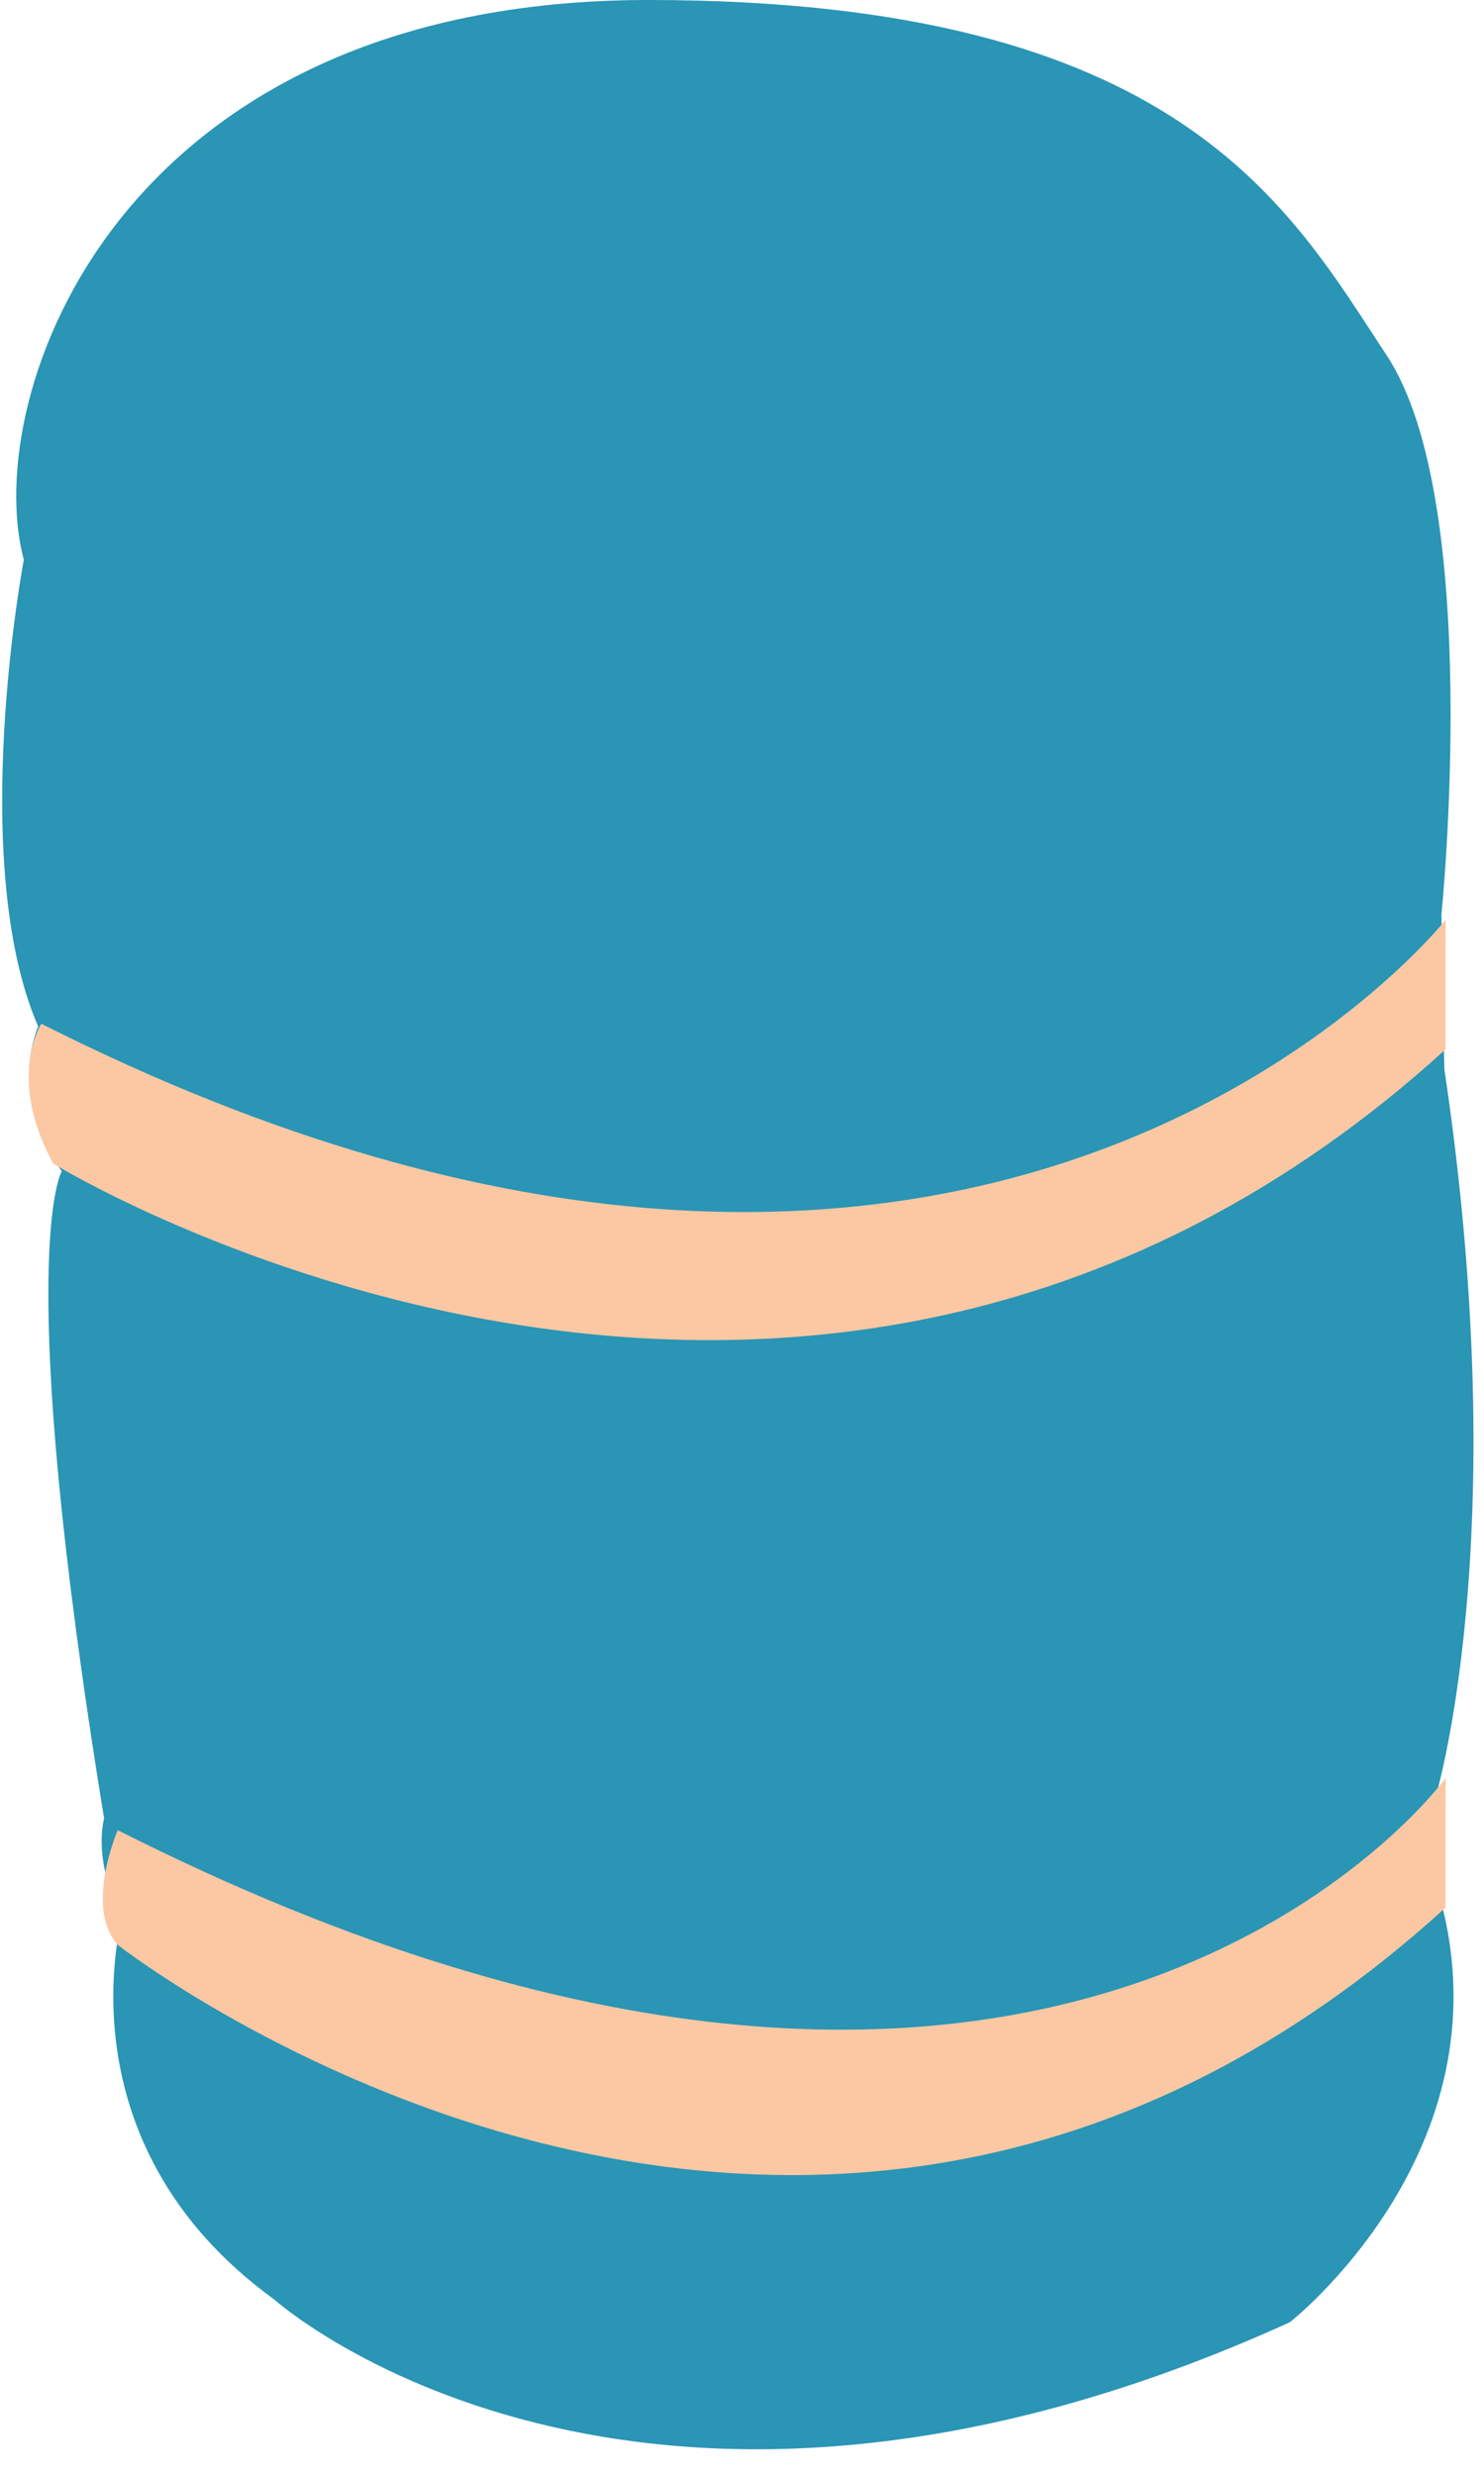 <?xml version="1.0" encoding="UTF-8" standalone="no"?>
<svg width="24px" height="40px" viewBox="0 0 24 40" version="1.1" xmlns="http://www.w3.org/2000/svg" xmlns:xlink="http://www.w3.org/1999/xlink" xmlns:sketch="http://www.bohemiancoding.com/sketch/ns">
    <!-- Generator: Sketch 3.4.4 (17249) - http://www.bohemiancoding.com/sketch -->
    <title>sleeping bag</title>
    <desc>Created with Sketch.</desc>
    <defs></defs>
    <g id="Page-1" stroke="none" stroke-width="1" fill="none" fill-rule="evenodd" sketch:type="MSPage">
        <g id="Desktop-HD" sketch:type="MSArtboardGroup" transform="translate(-775, -243)">
            <g id="Sleepingbag" sketch:type="MSLayerGroup" transform="translate(726, 240)">
                <g id="sleeping-bag" transform="translate(60.915, 23) rotate(-270) translate(-60.915, -23) translate(40.915, 11.085)" sketch:type="MSShapeGroup">
                    <path d="M5.745,1.403 C3.368,2.971 6.07238242e-09,4.747 -1.77635684e-14,13.342 C-6.07241794e-09,21.938 6.411,24.152 9.047,23.445 C9.047,23.445 13.928,24.37 16.592,23.212 C16.592,23.212 17.714,23.731 18.93,22.831 C18.93,22.831 20.273,23.636 29.393,22.146 C29.393,22.146 30.064,22.348 30.98,21.85 C30.98,21.85 34.623,22.902 37.165,19.397 C37.165,19.397 42.36,13.604 37.535,2.971 C37.535,2.971 34.774,-0.559 30.708,0.532 C30.708,0.532 29.135,0.638 29.135,0.638 C29.135,0.638 24.971,-0.679 17.273,0.472 C17.273,0.472 14.774,0.518 14.774,0.518 C14.774,0.518 8.123,-0.164 5.745,1.403 Z" id="Path-38" fill="#2A95B5"></path>
                    <path d="M14.867,0.451 C14.867,0.451 24.266,7.868 16.547,23.161 C16.547,23.161 17.407,23.73 18.806,22.971 C18.806,22.971 26.323,10.744 16.96,0.451 C16.96,0.451 14.867,0.451 14.867,0.451 Z" id="Path-39" fill="#FCC8A3"></path>
                    <path d="M28.738,0.451 C28.738,0.451 37.3,6.633 29.581,21.926 C29.581,21.926 30.832,22.47 31.435,21.926 C31.435,21.926 40.195,10.744 30.832,0.451 C30.832,0.451 28.738,0.451 28.738,0.451 Z" id="Path-39" fill="#FCC8A3"></path>
                </g>
            </g>
        </g>
    </g>
</svg>